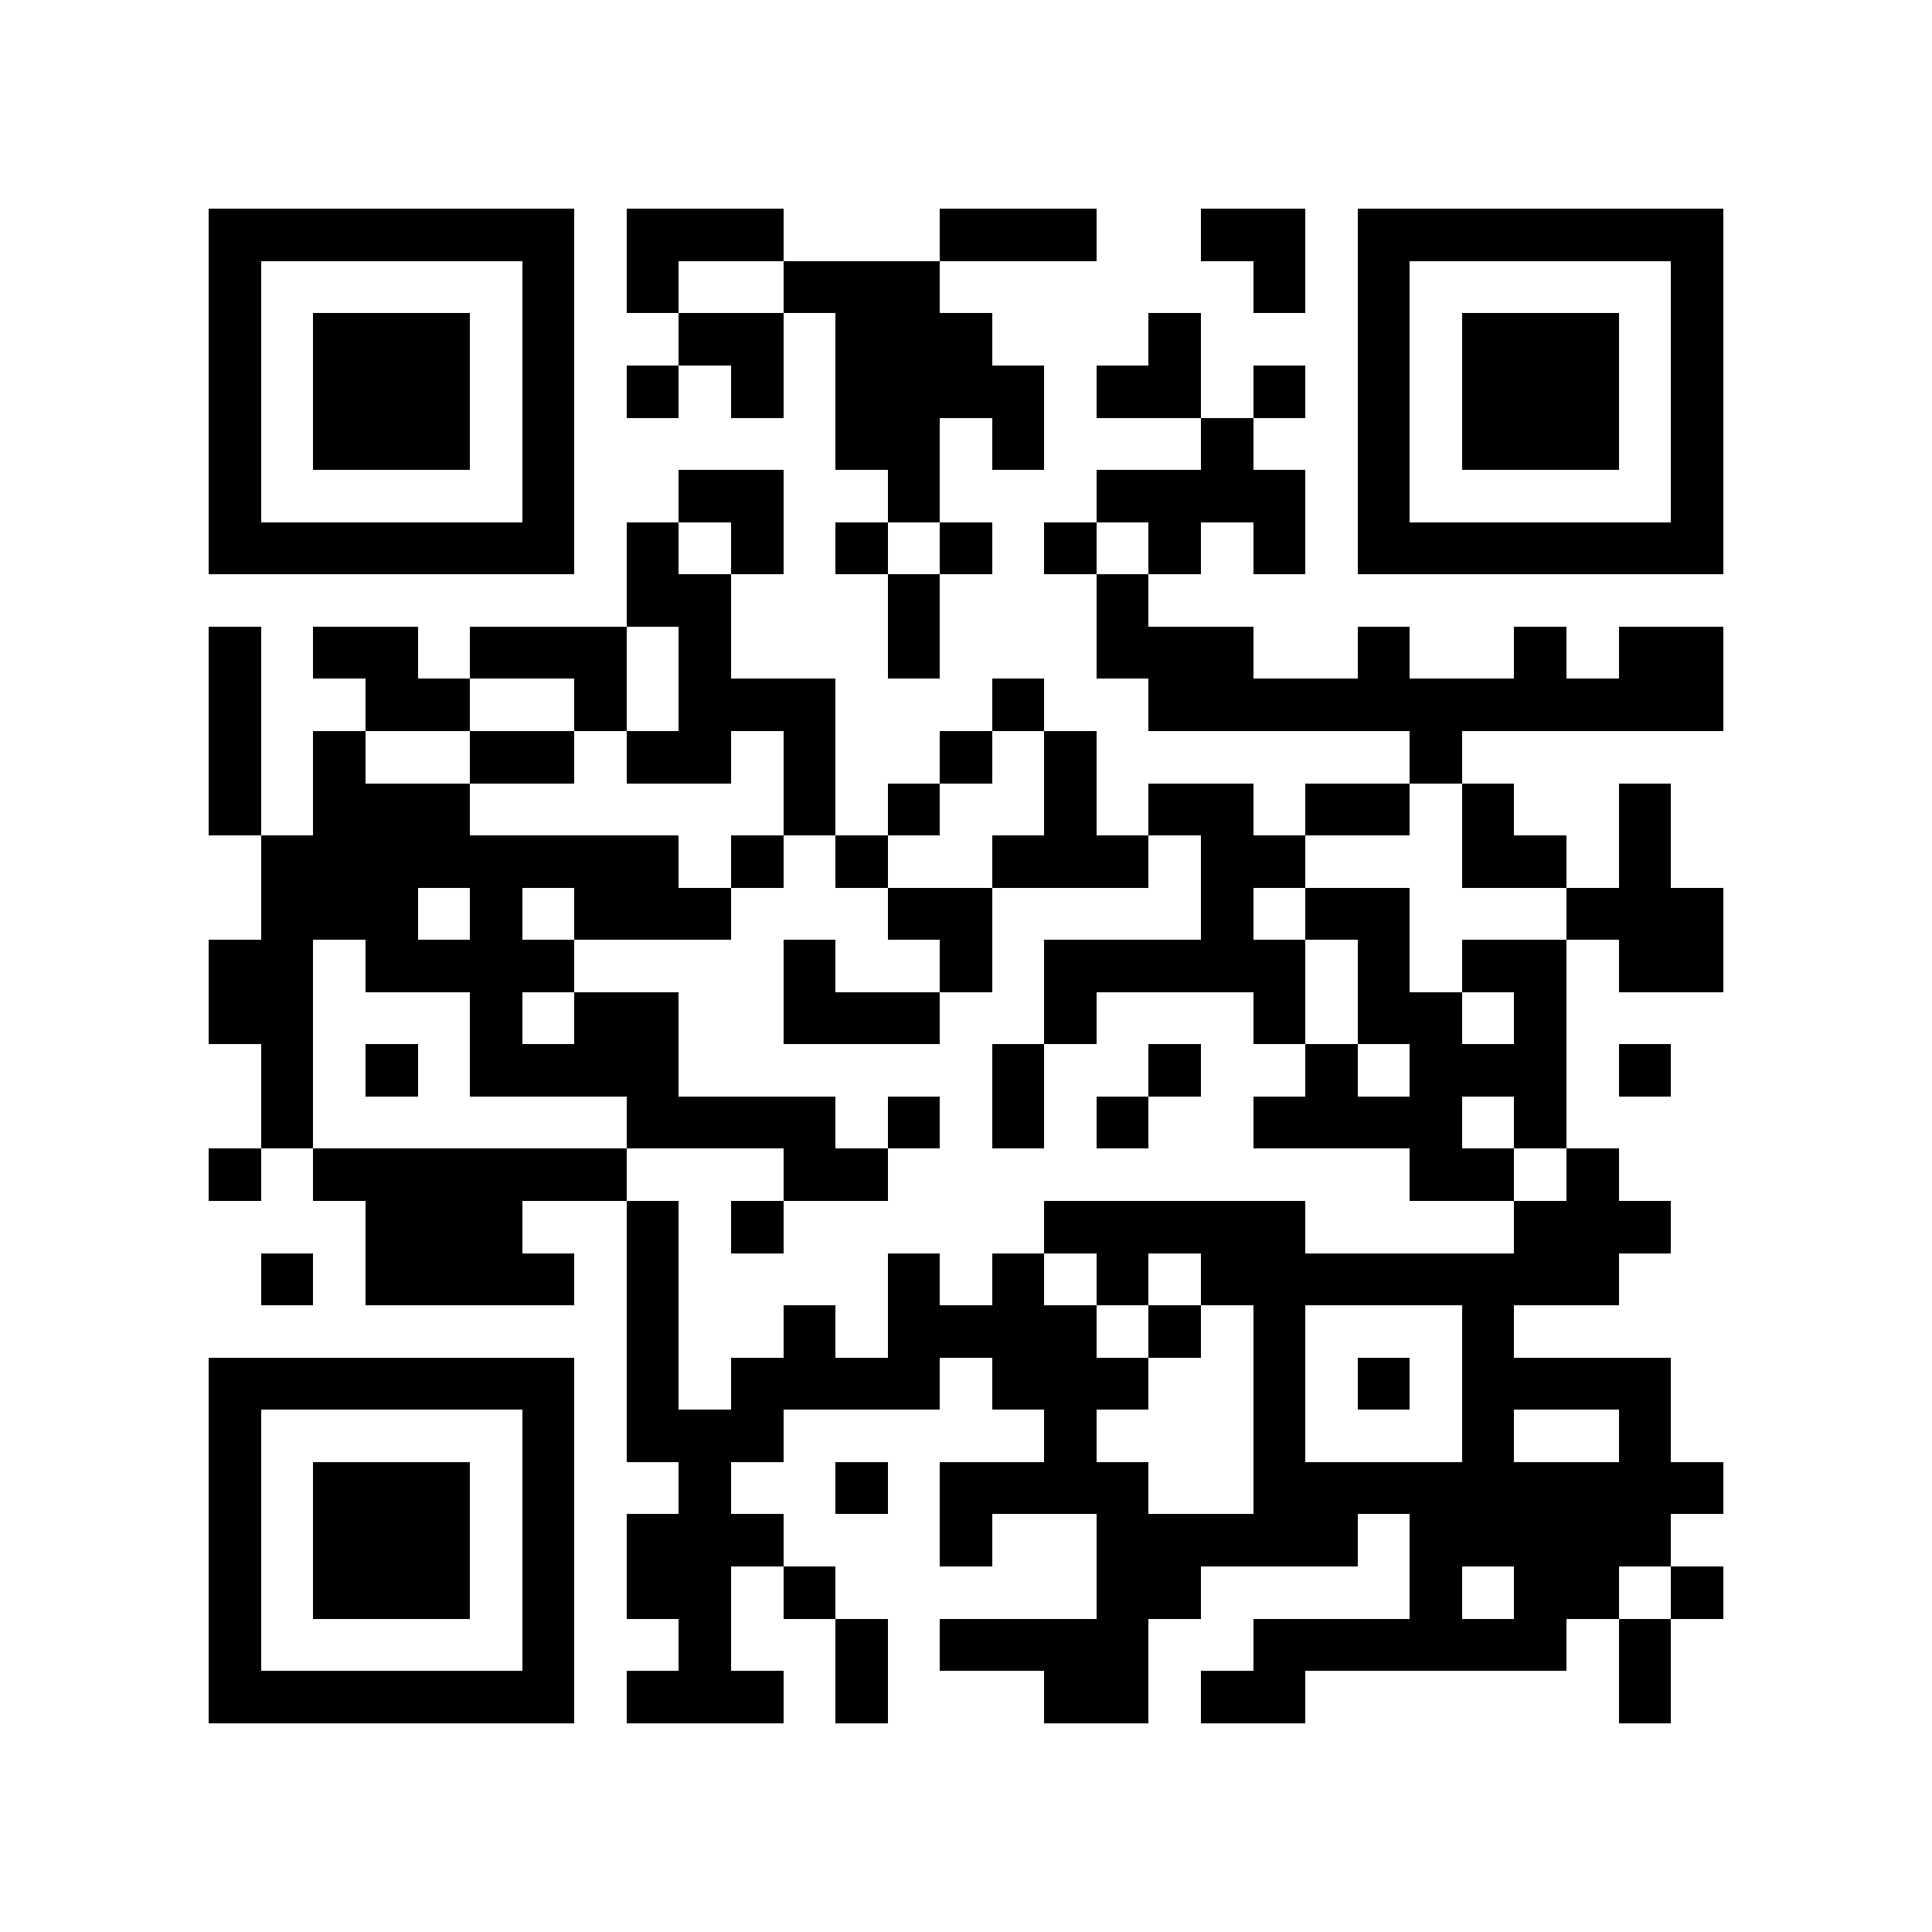 <?xml version="1.0" encoding="utf-8"?><!DOCTYPE svg PUBLIC "-//W3C//DTD SVG 1.1//EN" "http://www.w3.org/Graphics/SVG/1.1/DTD/svg11.dtd"><svg xmlns="http://www.w3.org/2000/svg" viewBox="0 0 37 37" shape-rendering="crispEdges"><path fill="#ffffff" d="M0 0h37v37H0z"/><path stroke="#000000" d="M4 4.5h7m1 0h3m3 0h3m2 0h2m1 0h7M4 5.5h1m5 0h1m1 0h1m2 0h3m6 0h1m1 0h1m5 0h1M4 6.5h1m1 0h3m1 0h1m2 0h2m1 0h3m3 0h1m3 0h1m1 0h3m1 0h1M4 7.5h1m1 0h3m1 0h1m1 0h1m1 0h1m1 0h4m1 0h2m1 0h1m1 0h1m1 0h3m1 0h1M4 8.5h1m1 0h3m1 0h1m5 0h2m1 0h1m3 0h1m2 0h1m1 0h3m1 0h1M4 9.5h1m5 0h1m2 0h2m2 0h1m3 0h4m1 0h1m5 0h1M4 10.5h7m1 0h1m1 0h1m1 0h1m1 0h1m1 0h1m1 0h1m1 0h1m1 0h7M12 11.5h2m3 0h1m3 0h1M4 12.5h1m1 0h2m1 0h3m1 0h1m3 0h1m3 0h3m2 0h1m2 0h1m1 0h2M4 13.5h1m2 0h2m2 0h1m1 0h3m3 0h1m2 0h11M4 14.5h1m1 0h1m2 0h2m1 0h2m1 0h1m2 0h1m1 0h1m6 0h1M4 15.5h1m1 0h3m6 0h1m1 0h1m2 0h1m1 0h2m1 0h2m1 0h1m2 0h1M5 16.5h8m1 0h1m1 0h1m2 0h3m1 0h2m3 0h2m1 0h1M5 17.5h3m1 0h1m1 0h3m3 0h2m4 0h1m1 0h2m3 0h3M4 18.5h2m1 0h4m4 0h1m2 0h1m1 0h5m1 0h1m1 0h2m1 0h2M4 19.5h2m3 0h1m1 0h2m2 0h3m2 0h1m3 0h1m1 0h2m1 0h1M5 20.5h1m1 0h1m1 0h4m6 0h1m2 0h1m2 0h1m1 0h3m1 0h1M5 21.5h1m6 0h4m1 0h1m1 0h1m1 0h1m2 0h4m1 0h1M4 22.5h1m1 0h6m3 0h2m10 0h2m1 0h1M7 23.5h3m2 0h1m1 0h1m5 0h5m4 0h3M5 24.5h1m1 0h4m1 0h1m4 0h1m1 0h1m1 0h1m1 0h8M12 25.5h1m2 0h1m1 0h4m1 0h1m1 0h1m3 0h1M4 26.5h7m1 0h1m1 0h4m1 0h3m2 0h1m1 0h1m1 0h4M4 27.5h1m5 0h1m1 0h3m5 0h1m3 0h1m3 0h1m2 0h1M4 28.5h1m1 0h3m1 0h1m2 0h1m2 0h1m1 0h4m2 0h9M4 29.5h1m1 0h3m1 0h1m1 0h3m3 0h1m2 0h5m1 0h5M4 30.5h1m1 0h3m1 0h1m1 0h2m1 0h1m5 0h2m4 0h1m1 0h2m1 0h1M4 31.5h1m5 0h1m2 0h1m2 0h1m1 0h4m2 0h6m1 0h1M4 32.5h7m1 0h3m1 0h1m3 0h2m1 0h2m6 0h1"/></svg>

